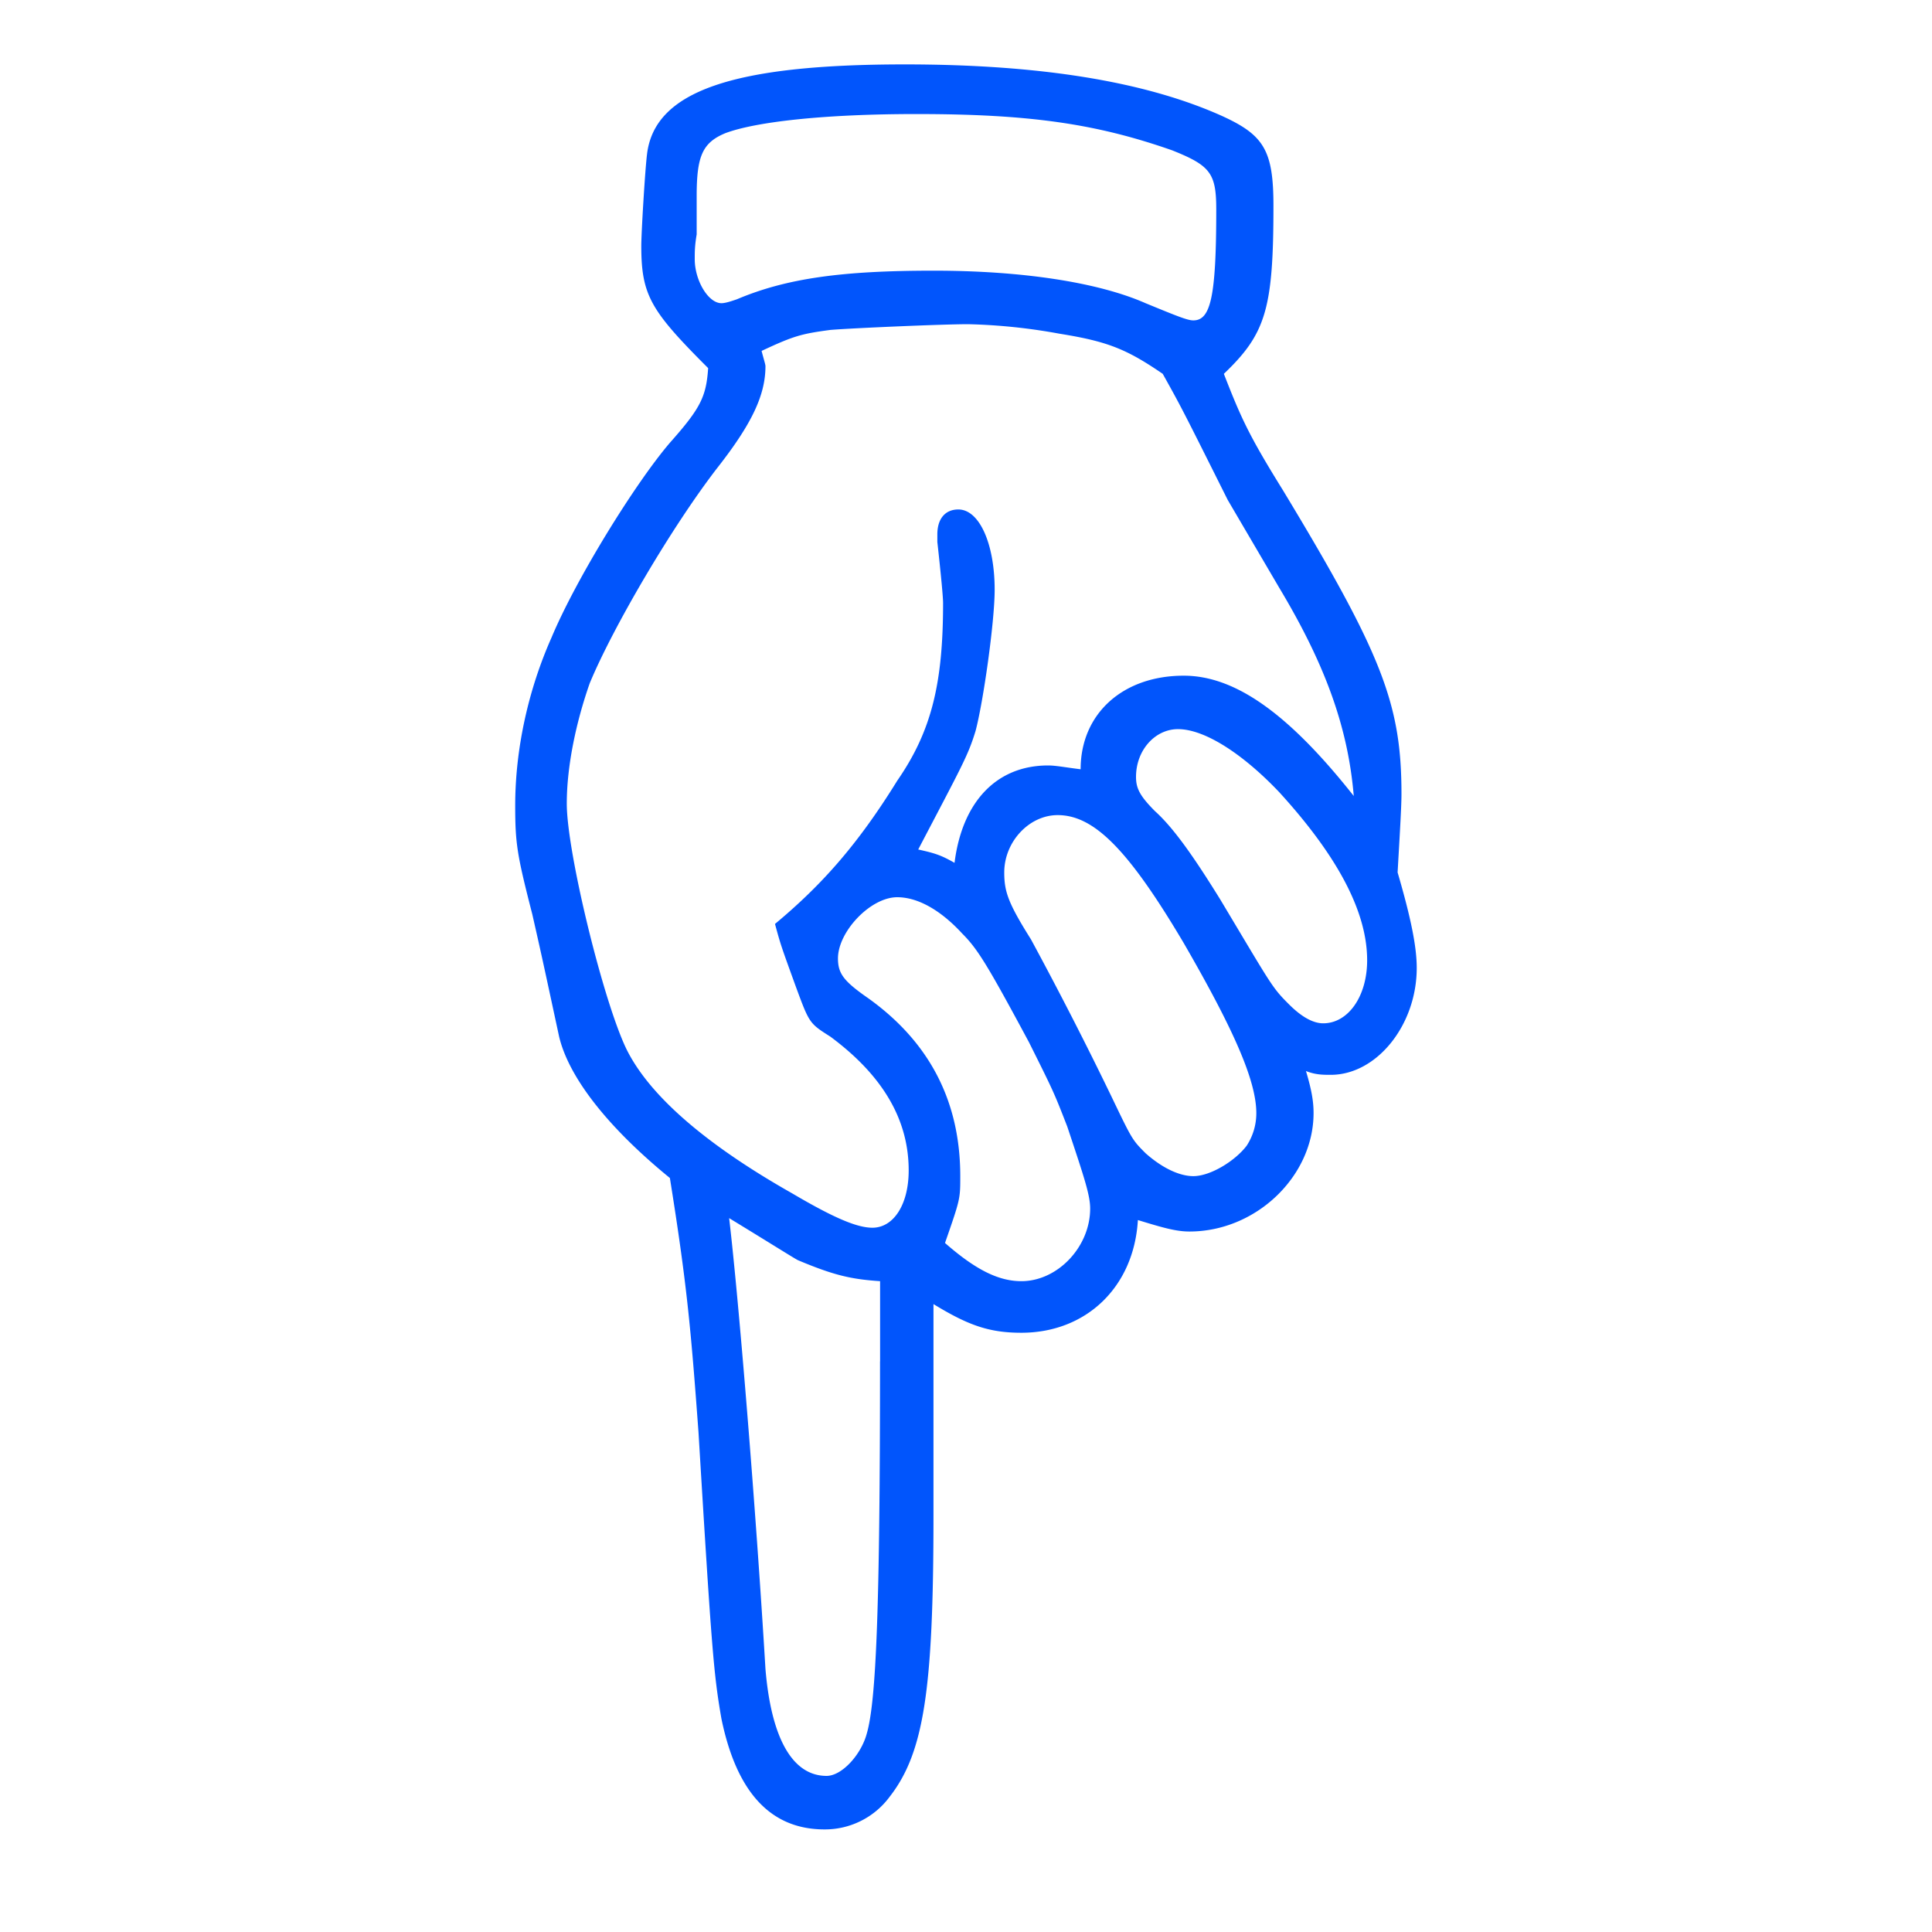 <svg width="30" height="30" viewBox="0 0 30 30" xmlns="http://www.w3.org/2000/svg"><title>icons/hand/down</title><path d="M10.996 5.716c-.89-.89-1.038-1.127-1.038-1.898 0-.208.059-1.187.089-1.424C10.165 1.415 11.38 1 14.05 1c2.106 0 3.737.267 4.924.8.652.297.8.535.8 1.395 0 1.602-.118 1.987-.77 2.61.266.682.385.95.919 1.81 1.542 2.55 1.839 3.321 1.839 4.716 0 .207-.03.682-.06 1.216.208.711.297 1.156.297 1.483 0 .89-.623 1.66-1.335 1.66-.118 0-.237 0-.385-.059.089.297.118.475.118.653 0 .979-.89 1.839-1.928 1.839-.207 0-.415-.06-.8-.178-.06 1.038-.801 1.75-1.81 1.75-.504 0-.83-.119-1.364-.445v3.292c0 2.7-.149 3.678-.682 4.36a1.25 1.25 0 0 1-1.009.505c-.83 0-1.364-.564-1.602-1.72-.118-.683-.148-1.009-.356-4.45-.118-1.601-.178-2.284-.444-3.945-.98-.8-1.572-1.572-1.72-2.195-.268-1.245-.268-1.245-.416-1.898C8.03 13.28 8 13.102 8 12.51c0-.89.208-1.81.564-2.61.385-.92 1.305-2.403 1.839-3.026.474-.534.563-.712.593-1.157zm2.67 15.424v-1.246c-.446-.03-.713-.089-1.276-.326-.06-.03-.386-.237-1.068-.653.148 1.246.415 4.509.564 7 .089 1.068.415 1.661.949 1.661.237 0 .534-.326.623-.652.148-.505.207-1.958.207-5.784zm6.198-12.013l-.8-1.364c-.712-1.424-.712-1.424-1.009-1.958-.563-.386-.86-.504-1.602-.623a8.936 8.936 0 0 0-1.423-.148c-.386 0-1.78.06-2.136.089-.445.06-.563.089-1.068.326.03.119.06.208.06.237 0 .445-.208.89-.742 1.572-.712.92-1.631 2.492-1.987 3.352-.208.593-.356 1.276-.356 1.869 0 .771.593 3.174.949 3.856.356.682 1.186 1.423 2.55 2.195.653.385 1.01.534 1.247.534.326 0 .563-.356.563-.89 0-.801-.415-1.483-1.216-2.077-.326-.207-.326-.207-.534-.77-.237-.653-.237-.653-.326-.98.712-.593 1.275-1.216 1.898-2.224.534-.771.712-1.513.712-2.759 0-.089-.03-.415-.089-.949v-.118c0-.238.119-.386.326-.386.327 0 .564.534.564 1.246 0 .504-.178 1.75-.297 2.195-.118.385-.207.534-.89 1.839.267.059.356.089.564.207.119-.949.653-1.512 1.453-1.512.12 0 .267.03.505.059 0-.86.652-1.453 1.601-1.453.801 0 1.632.593 2.64 1.868-.089-1.068-.445-2.046-1.157-3.233zm-5.19 10.174c.474.415.83.593 1.186.593.564 0 1.068-.534 1.068-1.127 0-.208-.089-.475-.356-1.275-.208-.534-.208-.534-.593-1.306-.653-1.216-.801-1.453-1.038-1.69-.327-.356-.683-.564-1.009-.564-.415 0-.92.534-.92.95 0 .237.09.355.475.622.95.682 1.424 1.602 1.424 2.759 0 .356 0 .356-.237 1.038zm1.75-6.644c-.445 0-.83.415-.83.89 0 .296.059.474.414 1.038a59.998 59.998 0 0 1 1.246 2.432c.327.682.327.682.534.89.267.237.534.356.742.356.267 0 .652-.238.83-.475a.92.92 0 0 0 .148-.504c0-.504-.355-1.305-1.127-2.64-.86-1.453-1.394-1.987-1.957-1.987zm1.868-1.335c-.356 0-.652.326-.652.742 0 .178.06.296.296.533.297.267.623.742 1.009 1.365.8 1.335.8 1.364 1.068 1.631.207.208.385.297.534.297.385 0 .682-.415.682-.979 0-.742-.445-1.602-1.365-2.61-.563-.593-1.156-.979-1.572-.979zm-7.089-6.614c.06 0 .149-.03.238-.06.77-.326 1.631-.445 3.055-.445 1.364 0 2.55.178 3.292.505.504.207.653.267.742.267.267 0 .356-.356.356-1.72 0-.564-.09-.683-.683-.92-1.186-.416-2.224-.564-3.974-.564-1.424 0-2.492.119-2.966.297-.356.148-.445.356-.445.979v.593c-.03.178-.03.267-.03.385 0 .327.208.683.415.683z" fill="#0155FC" fill-rule="evenodd"/></svg>